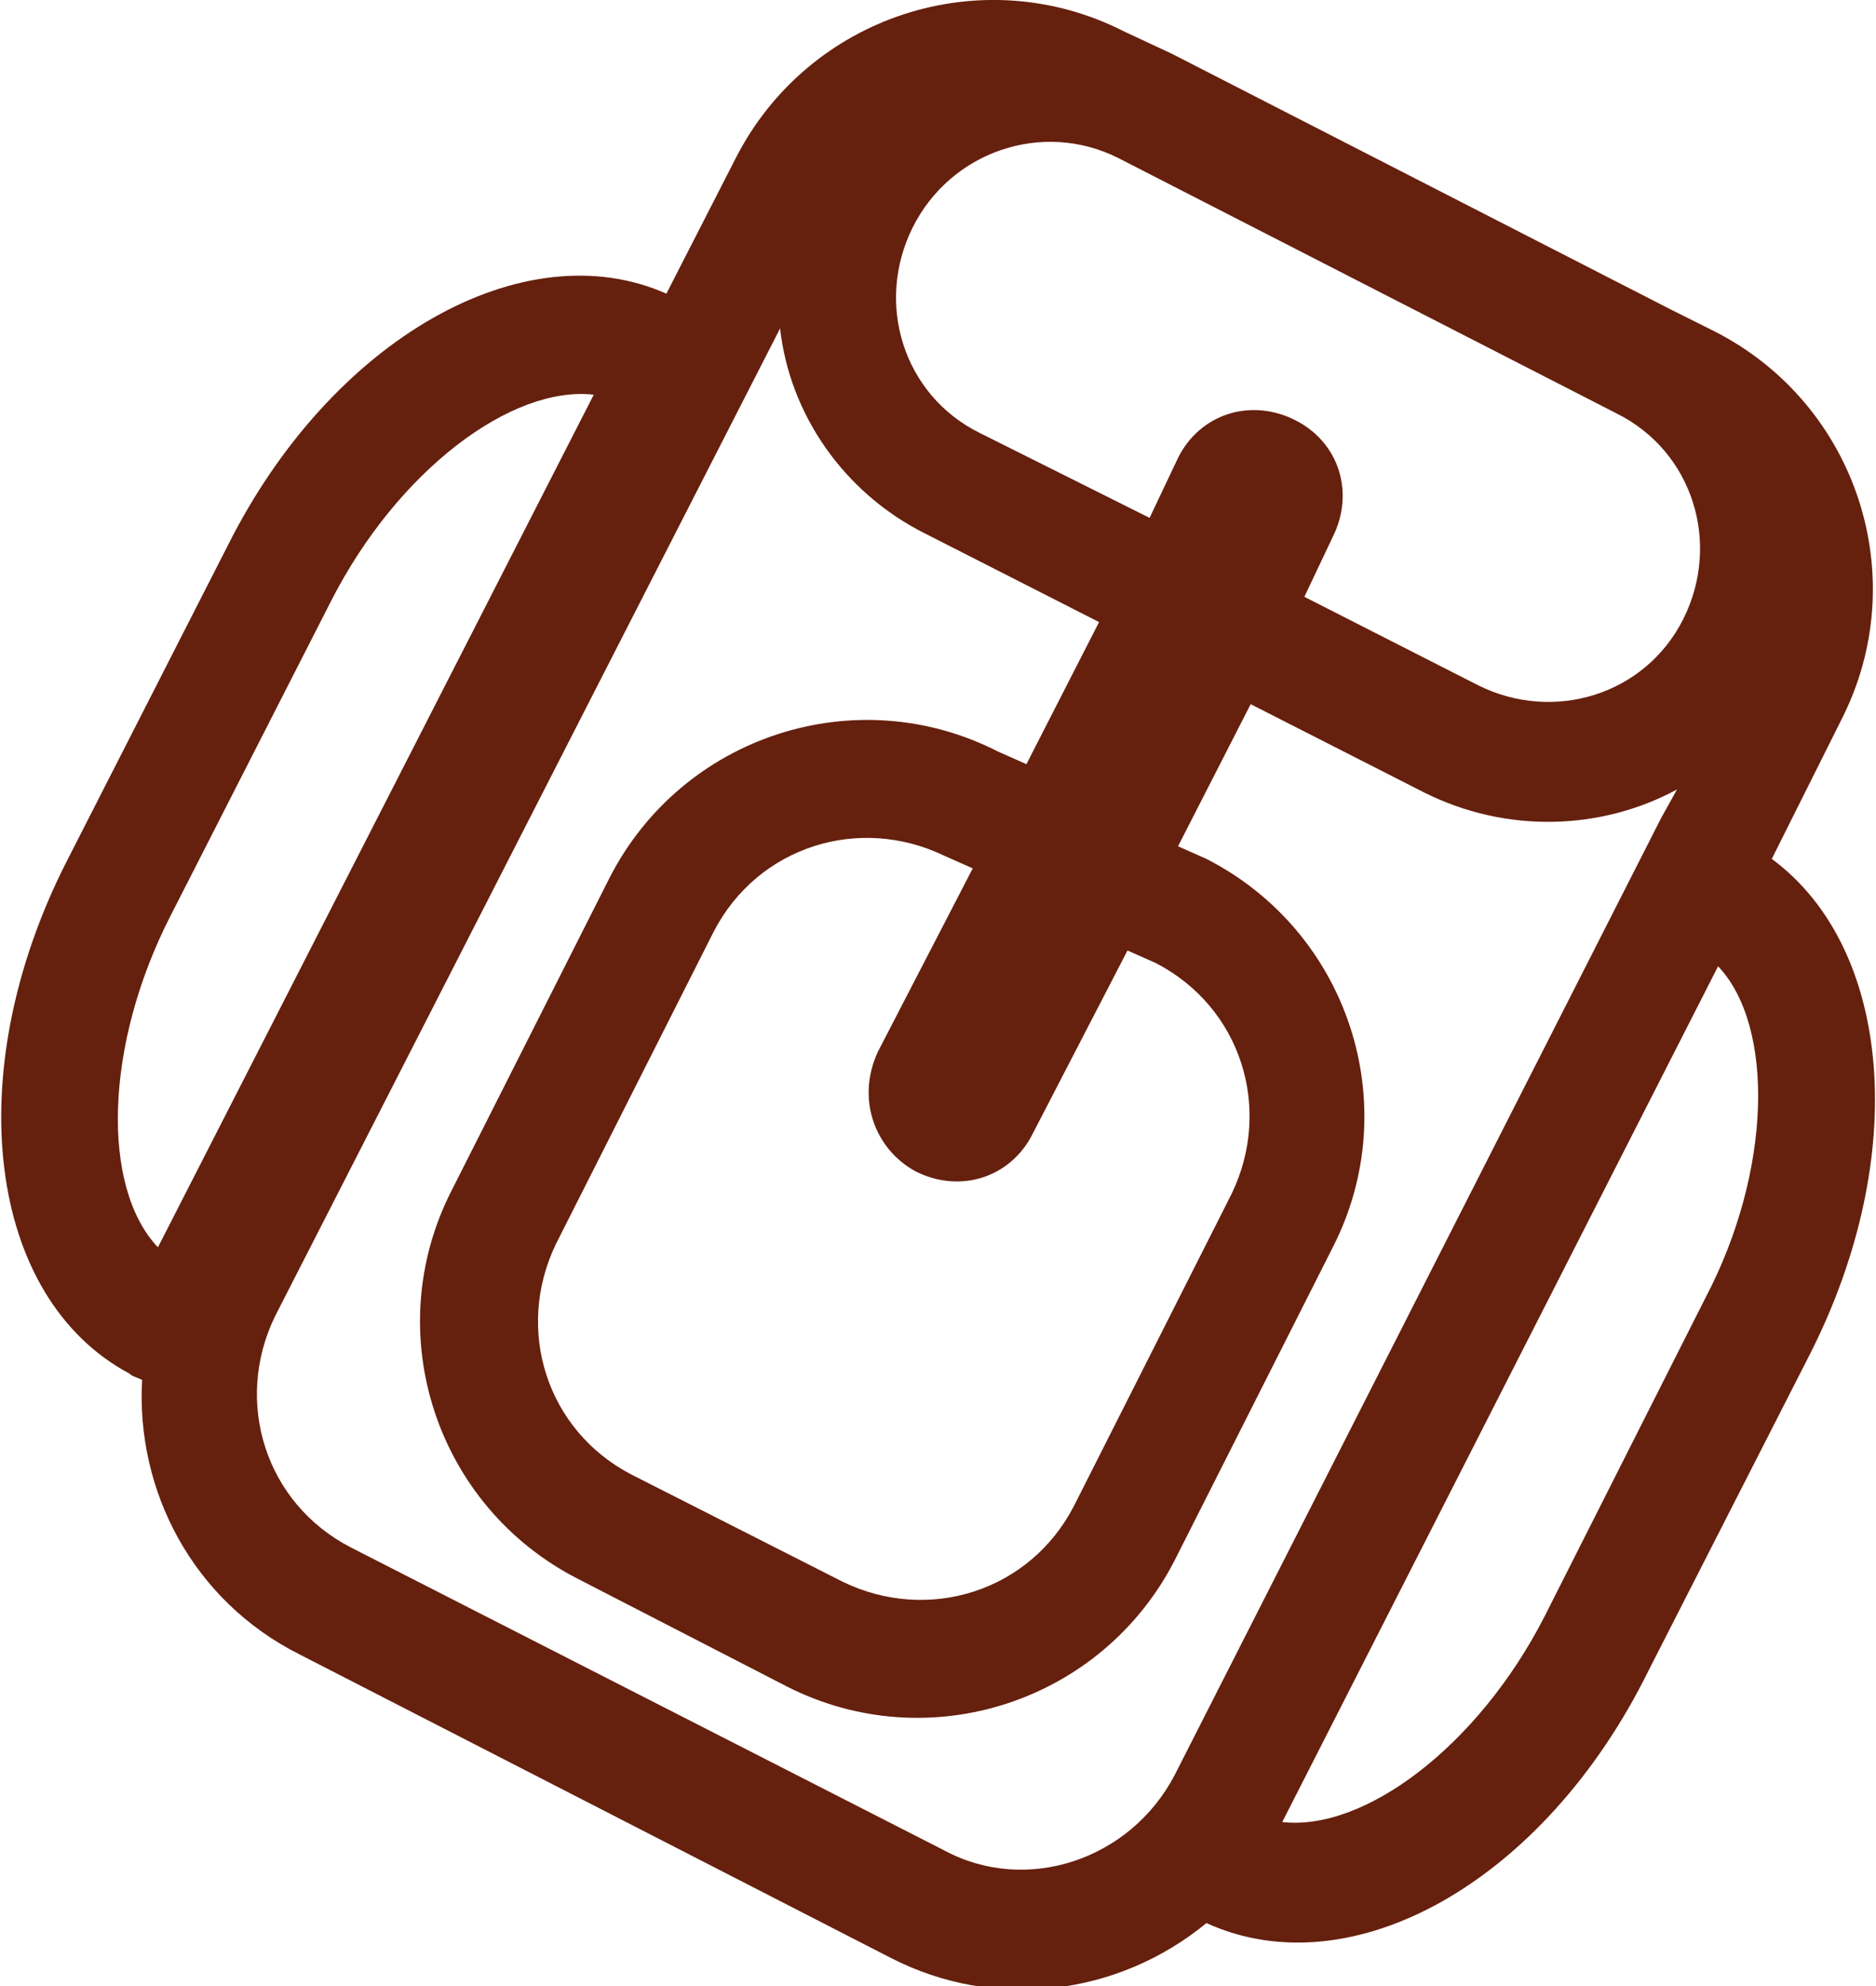 <svg version="1.1" id="Layer_1" xmlns="http://www.w3.org/2000/svg" xmlns:xlink="http://www.w3.org/1999/xlink" x="0px" y="0px"
	 width="59.4px" height="62.9px" viewBox="0 0 59.4 62.9" style="enable-background:new 0 0 59.4 62.9;" xml:space="preserve">
<path style="fill:#66200E;" d="M56.1,27.2l2.2-4.4c2.3-4.5,0.5-10-4-12.3l-1.4-0.7L37.1,1.7L35.6,1c-4.5-2.3-10-0.5-12.3,4l-2.2,4.3
	c-4.5-2-10.6,1.4-13.9,8l-5.1,10c-3.4,6.7-2.5,13.8,2,16.2c0.1,0.1,0.2,0.1,0.4,0.2c-0.2,3.5,1.6,7,5,8.7l18.7,9.6
	c3.3,1.7,7.2,1.2,10-1.1c4.6,2.1,10.7-1.3,14-8l5.1-10C60.5,36.6,59.9,30,56.1,27.2z M51.2,13.1c2.4,1.2,3.3,4.1,2.1,6.5
	c-1.2,2.4-4.1,3.3-6.5,2.1l-5.5-2.8l0.9-1.9c0.7-1.4,0.2-3-1.2-3.7s-3-0.2-3.7,1.2l-0.9,1.9L31,13.7c-2.4-1.2-3.3-4.1-2.1-6.5
	S33,3.8,35.4,5L51.2,13.1z M5,39.5C3.2,37.6,3.3,33.1,5.4,29l5.1-10c2.1-4.1,5.7-6.8,8.3-6.5L5,39.5z M29.9,58.6L11.1,49
	c-2.7-1.4-3.7-4.6-2.4-7.3l16-31.3c0.3,2.7,2,5.2,4.6,6.5l5.5,2.8l-2.3,4.5l-0.9-0.4c-4.5-2.3-10-0.5-12.3,4l-5,9.9
	c-2.3,4.5-0.5,10,4,12.3l6.6,3.4c4.5,2.3,10,0.5,12.3-4l5-9.9c2.3-4.5,0.5-10-4-12.3l-0.9-0.4l2.3-4.5l5.5,2.8
	c2.6,1.3,5.6,1.2,8-0.1l-0.5,0.9L37.2,56.2C35.8,58.9,32.5,60,29.9,58.6z M29,37.1c1.4,0.7,3,0.2,3.7-1.2l3-5.8l0.9,0.4
	c2.7,1.4,3.7,4.6,2.4,7.3l-5,9.9c-1.4,2.7-4.6,3.7-7.3,2.4L20,46.7c-2.7-1.4-3.7-4.6-2.4-7.3l5-9.9c1.4-2.7,4.6-3.7,7.3-2.4l0.9,0.4
	l-3,5.8C27.1,34.8,27.7,36.4,29,37.1z M48.9,51.2c-2.1,4.1-5.7,6.8-8.3,6.5l13.8-27.1c1.8,1.9,1.7,6.5-0.4,10.5L48.9,51.2z"/>
</svg>
